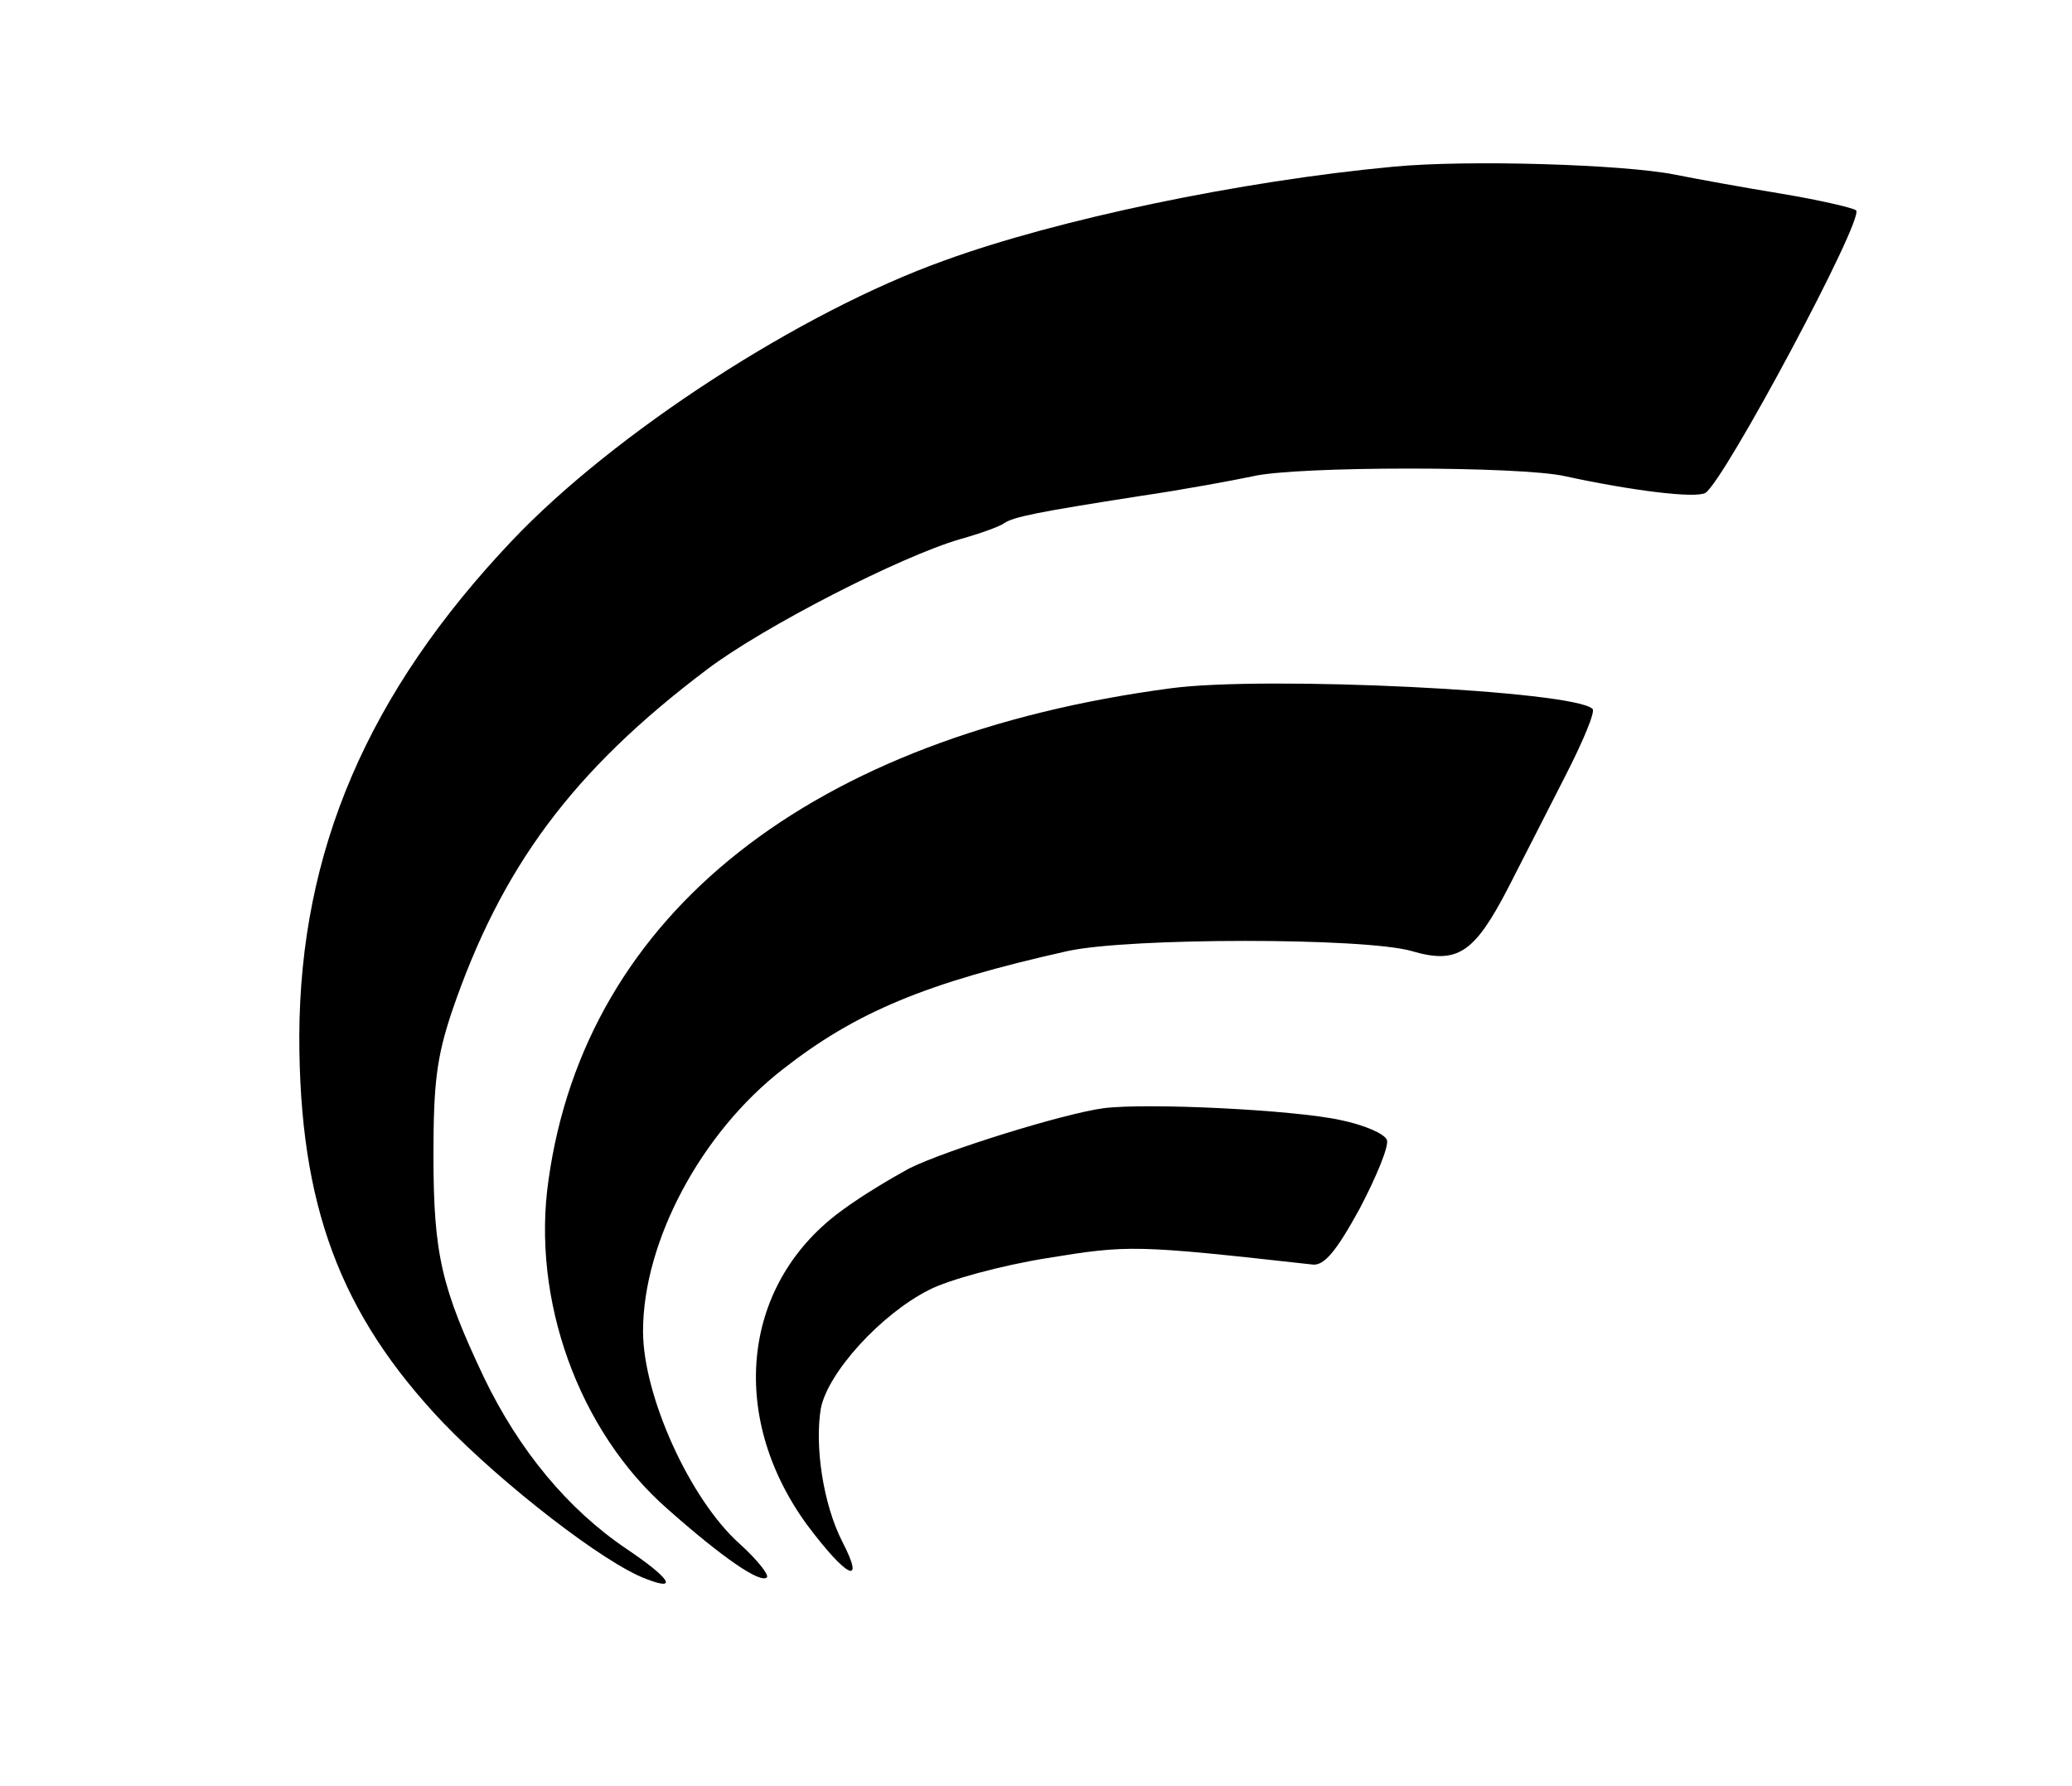 <?xml version="1.0" standalone="no"?>
<!DOCTYPE svg PUBLIC "-//W3C//DTD SVG 20010904//EN"
 "http://www.w3.org/TR/2001/REC-SVG-20010904/DTD/svg10.dtd">
<svg version="1.0" xmlns="http://www.w3.org/2000/svg"
 width="261pt" height="225pt" viewBox="0 0 261 225"
 preserveAspectRatio="xMidYMid meet">

<g transform="translate(0,225) scale(0.1,-0.1)"
fill="#000000" stroke="none">
<path d="M1755 2040 c-192 -18 -422 -66 -565 -118 -182 -65 -417 -218 -545
-353 -182 -192 -267 -391 -268 -624 0 -213 51 -350 181 -487 75 -78 204 -178
256 -197 41 -16 30 1 -25 38 -74 50 -135 124 -179 215 -54 114 -64 156 -64
281 0 90 4 123 23 180 62 182 152 304 322 432 70 53 243 142 319 164 25 7 50
16 55 20 12 8 42 14 170 34 55 8 119 20 143 25 54 13 339 13 394 0 83 -18 163
-28 176 -21 23 13 201 346 190 356 -3 3 -46 13 -94 21 -49 8 -109 19 -134 24
-65 13 -262 19 -355 10z"/>
<path d="M1475 1383 c-453 -60 -737 -284 -784 -619 -22 -151 38 -317 150 -415
70 -62 117 -94 125 -86 3 3 -12 22 -34 42 -63 56 -122 187 -122 268 0 113 73
250 176 330 92 72 180 109 359 149 78 17 374 17 433 0 58 -17 79 -3 122 80 18
35 50 98 72 141 22 43 38 81 34 84 -23 23 -411 42 -531 26z"/>
<path d="M1390 854 c-51 -7 -199 -53 -245 -76 -22 -12 -59 -34 -82 -51 -128
-91 -147 -259 -47 -397 50 -67 75 -80 45 -22 -24 47 -35 120 -27 168 9 45 75
118 136 149 25 13 92 31 148 40 104 17 111 17 336 -8 14 -1 29 16 59 71 21 40
37 79 34 86 -3 8 -29 19 -58 25 -59 13 -244 22 -299 15z"/>
</g>
</svg>
